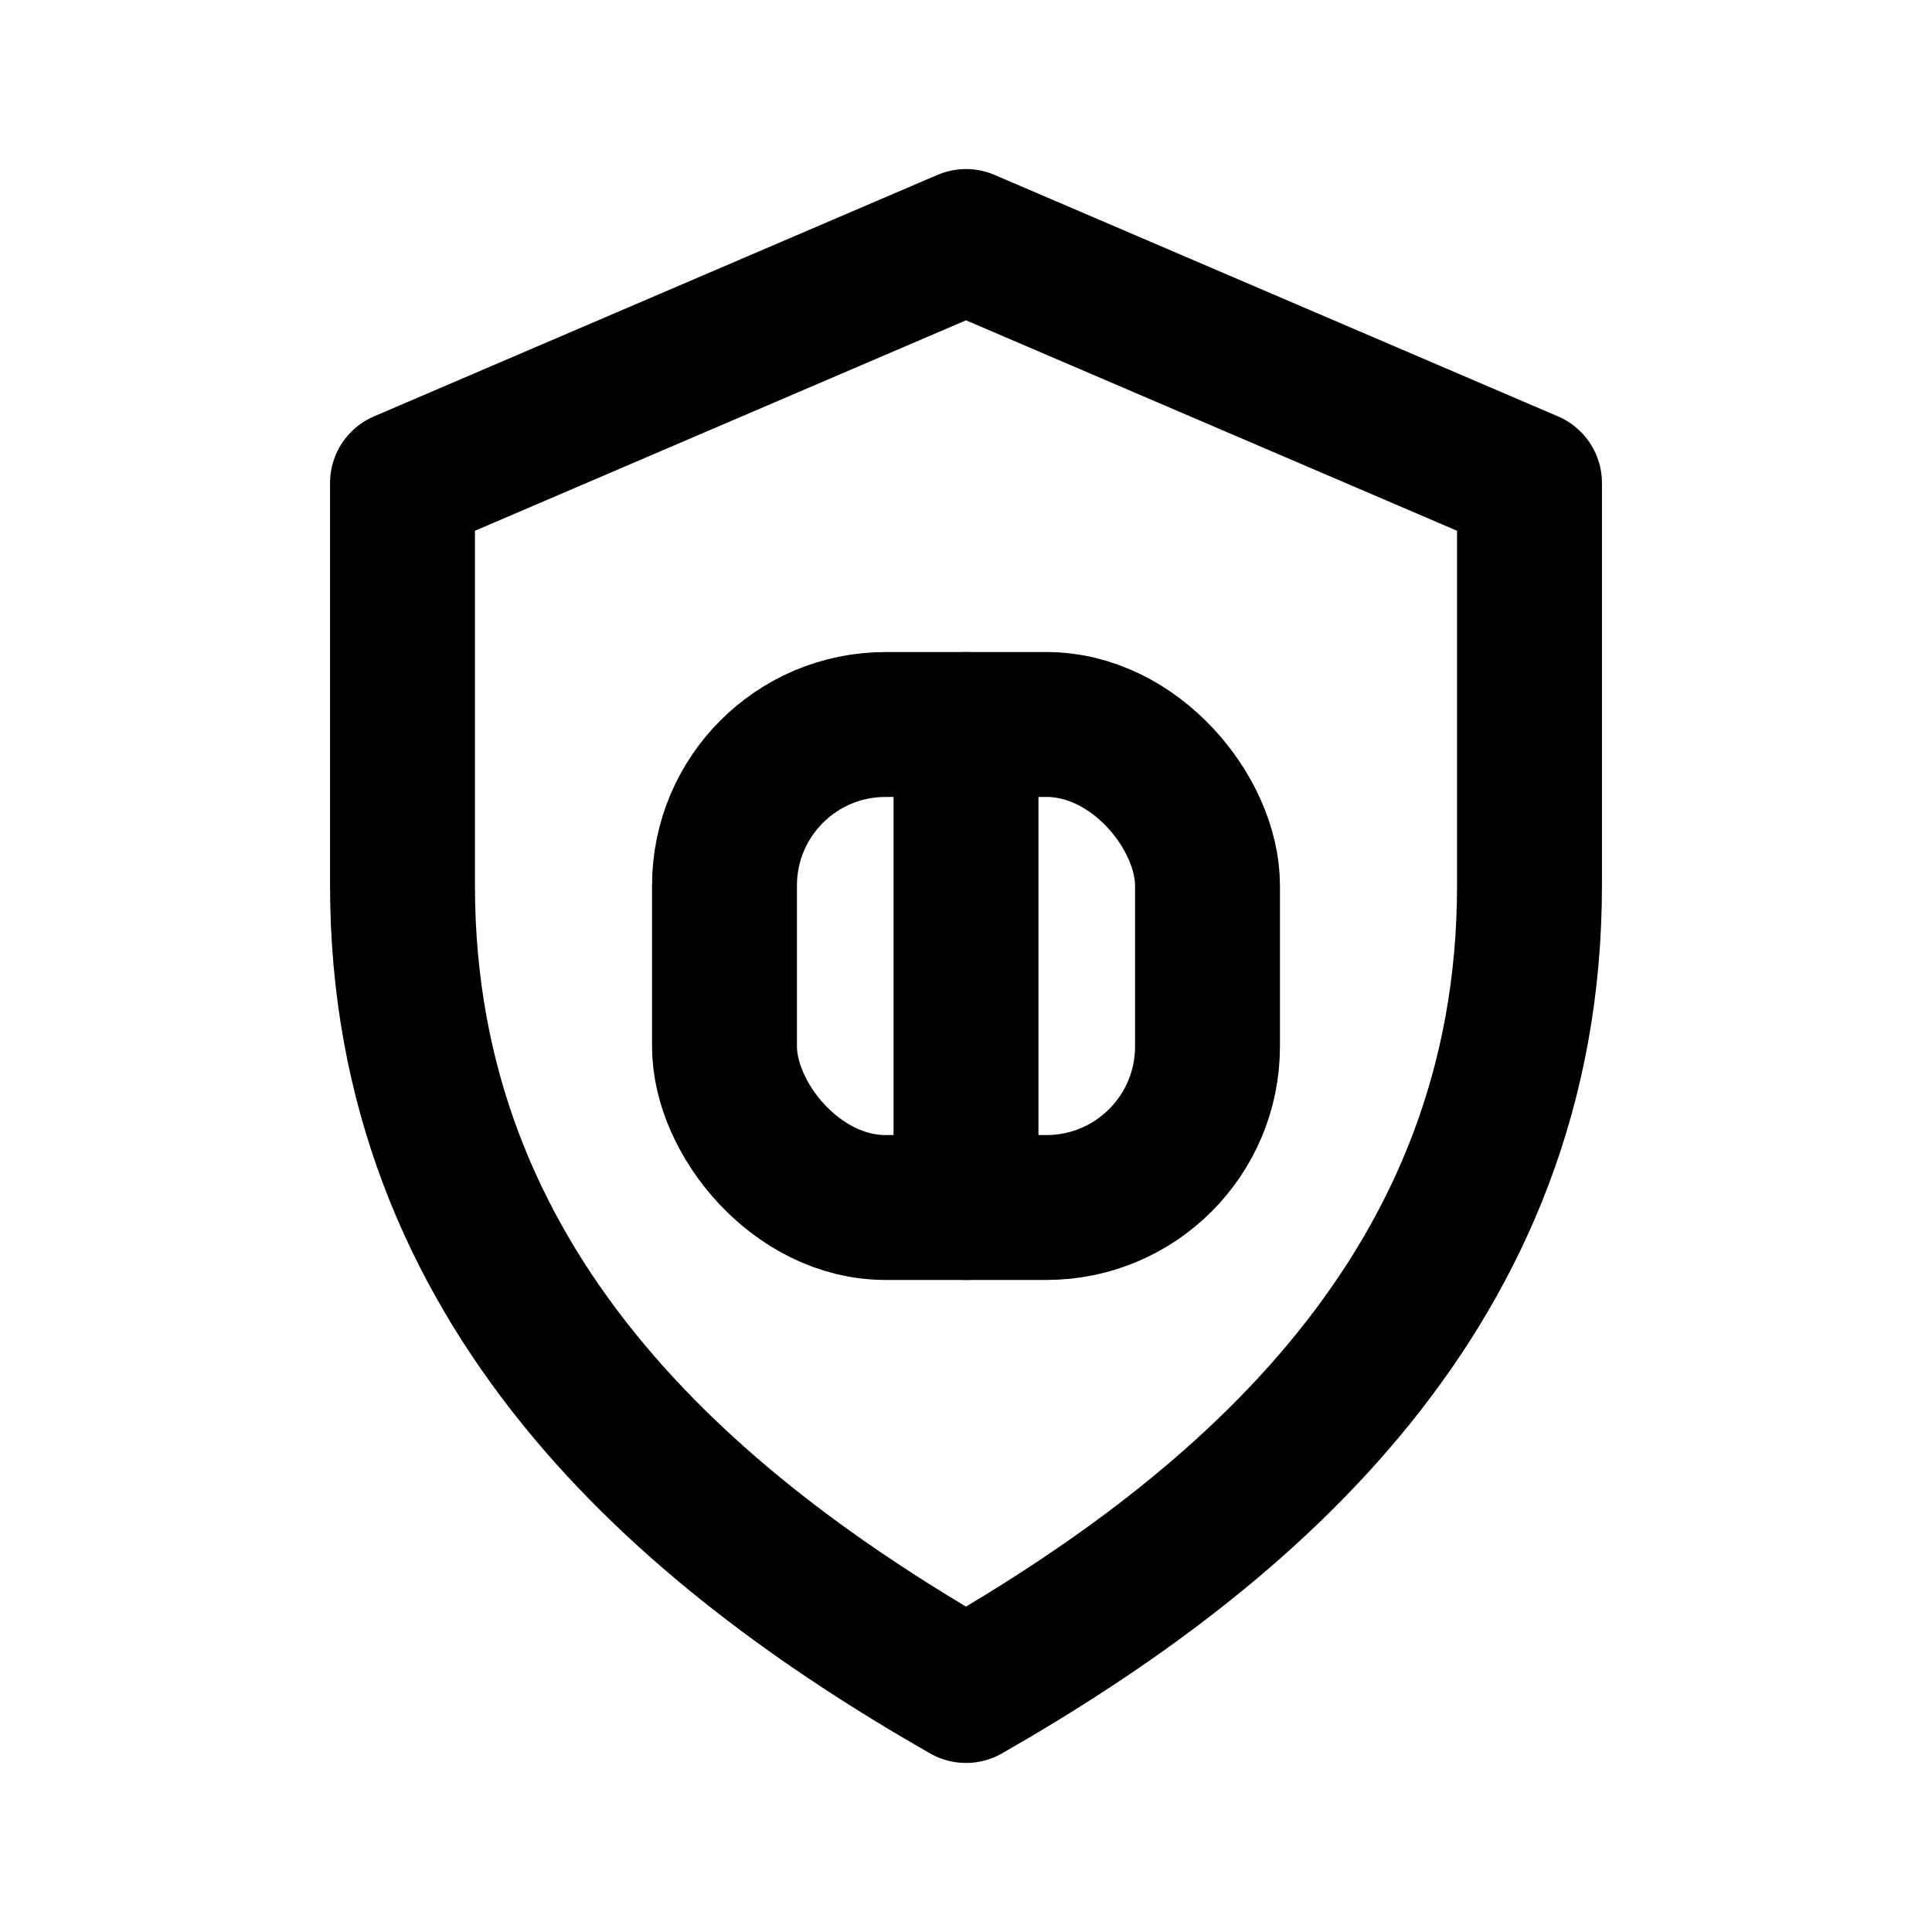 <svg xmlns="http://www.w3.org/2000/svg" viewBox="0 0 24 24" fill="none" stroke="currentColor" stroke-width="1.8" stroke-linecap="round" stroke-linejoin="round">
  <path d="M12 3l7 3v5c0 5-3.5 8-7 10-3.5-2-7-5-7-10V6l7-3z"/>
  <rect x="9" y="9" width="6" height="6" rx="2"/>
  <path d="M12 9v6"/>
</svg>
